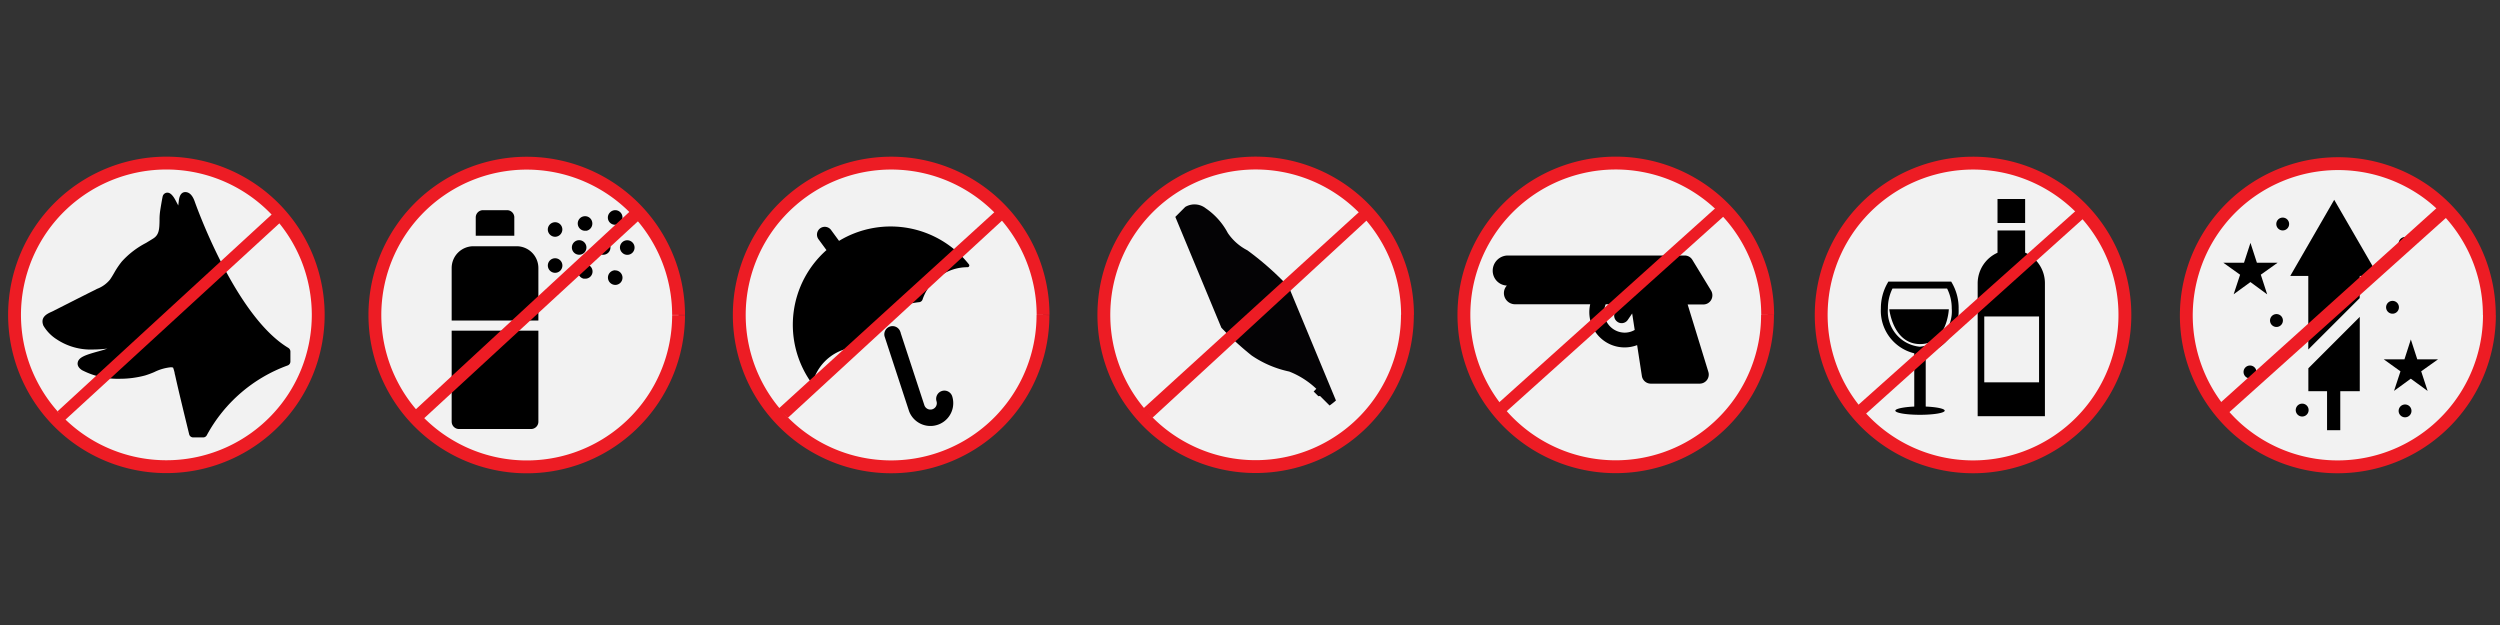 <svg xmlns="http://www.w3.org/2000/svg" xmlns:xlink="http://www.w3.org/1999/xlink" width="113.386" height="28.346" viewBox="0 0 113.386 28.346">
    <rect x="0" y="0" width="113.386" height="28.346" fill="#333333" stroke="none"/>
    <defs>
        <clipPath id="clip-path">
            <rect id="Прямоугольник_14538" data-name="Прямоугольник 14538" width="113.386" height="28.346" transform="translate(206.929 807.874)" fill="none" />
        </clipPath>
        <clipPath id="clip-path-2">
            <rect id="Прямоугольник_14535" data-name="Прямоугольник 14535" width="8.944" height="10.373" transform="translate(241.339 818.889) rotate(-18.161)" fill="none" />
        </clipPath>
        <clipPath id="clip-path-3">
            <rect id="Прямоугольник_14536" data-name="Прямоугольник 14536" width="3.534" height="11.047" transform="translate(260.129 817.456) rotate(-22.557)" fill="none" />
        </clipPath>
        <clipPath id="clip-path-4">
            <rect id="Прямоугольник_14537" data-name="Прямоугольник 14537" width="9.973" height="5.831" transform="translate(274.617 819.47)" fill="none" />
        </clipPath>
    </defs>
    <g id="Сгруппировать_10813" data-name="Сгруппировать 10813" transform="translate(-206.929 -807.874)">
        <g id="Сгруппировать_10812" data-name="Сгруппировать 10812" clip-path="url(#clip-path)">
            <path id="Контур_8881" data-name="Контур 8881" d="M221.362,822.157a6.933,6.933,0,0,0-.493-2.56,6.951,6.951,0,0,0-.6-1.163A6.887,6.887,0,0,0,207.62,821.5a6.883,6.883,0,0,0,.248,2.595,6.79,6.79,0,0,0,.487,1.215,6.839,6.839,0,0,0,1.611,2.049,6.81,6.81,0,0,0,1.066.759,6.89,6.89,0,0,0,9.237-2.24,6.961,6.961,0,0,0,.6-1.164,6.922,6.922,0,0,0,.493-2.559" fill="#f2f2f2" />
            <path id="Контур_8882" data-name="Контур 8882" d="M221.362,822.157a6.933,6.933,0,0,0-.493-2.56,6.951,6.951,0,0,0-.6-1.163A6.887,6.887,0,0,0,207.62,821.5a6.883,6.883,0,0,0,.248,2.595,6.79,6.79,0,0,0,.487,1.215,6.839,6.839,0,0,0,1.611,2.049,6.81,6.81,0,0,0,1.066.759,6.89,6.89,0,0,0,9.237-2.24,6.961,6.961,0,0,0,.6-1.164,6.922,6.922,0,0,0,.493-2.559" fill="none" stroke="#ed1c24" stroke-miterlimit="10" stroke-width="0.583" />
            <path id="Контур_8883" data-name="Контур 8883" d="M220.006,823.652c-2.44-1.463-4.237-6.614-4.256-6.666-.094-.254-.235-.4-.417-.4-.112,0-.253.067-.292.377-.008.067-.017.147-.027.231l-.127-.241c-.181-.341-.322-.341-.368-.341a.22.22,0,0,0-.214.18c-.027.122-.08.432-.114.656a2.836,2.836,0,0,0-.026.431c-.007.4-.024.649-.289.814-.11.07-.219.134-.326.2a3.878,3.878,0,0,0-1.093.839,3.735,3.735,0,0,0-.347.513c-.062.108-.122.209-.192.31a1.389,1.389,0,0,1-.585.419c-.021.011-.044.022-.064.034-.536.264-1.076.541-1.6.806l-.282.143c-.038.021-.08.041-.121.059-.2.091-.527.241-.367.631a1.862,1.862,0,0,0,.607.621,2.784,2.784,0,0,0,1.635.458,5.64,5.64,0,0,0,.674-.044l-.008,0c-.043.014-.087.028-.13.044-.083.028-.2.061-.313.091-.542.152-.876.257-.912.51-.013.087.011.216.2.337a3.5,3.5,0,0,0,1.705.389,4.4,4.4,0,0,0,1.152-.15,4.1,4.1,0,0,0,.417-.154,2.172,2.172,0,0,1,.733-.216.354.354,0,0,1,.12.013,1.7,1.7,0,0,1,.074.259.092.092,0,0,0,.012.057c.2.9.422,1.793.644,2.71a.187.187,0,0,0,.18.141h.455a.185.185,0,0,0,.162-.095,6.82,6.82,0,0,1,3.669-3.169.188.188,0,0,0,.125-.174v-.466A.2.2,0,0,0,220.006,823.652Z" />
            <path id="Контур_8884" data-name="Контур 8884" d="M209.825,826.973l-.286-.445,9.908-9.106.328.42-9.95,9.131-.286-.445" fill="#ed1c24" />
            <path id="Контур_8885" data-name="Контур 8885" d="M237.705,822.157a6.858,6.858,0,0,0-.125-1.3,6.788,6.788,0,0,0-.369-1.257,6.887,6.887,0,0,0-13.248,1.905,6.883,6.883,0,0,0,.248,2.595,6.789,6.789,0,0,0,.487,1.215,6.839,6.839,0,0,0,1.611,2.049,6.763,6.763,0,0,0,1.066.759,6.881,6.881,0,0,0,9.836-3.4,6.778,6.778,0,0,0,.369-1.256,6.866,6.866,0,0,0,.125-1.3" fill="#f2f2f2" />
            <path id="Контур_8886" data-name="Контур 8886" d="M237.705,822.157a6.858,6.858,0,0,0-.125-1.3,6.788,6.788,0,0,0-.369-1.257,6.887,6.887,0,0,0-13.248,1.905,6.883,6.883,0,0,0,.248,2.595,6.789,6.789,0,0,0,.487,1.215,6.839,6.839,0,0,0,1.611,2.049,6.763,6.763,0,0,0,1.066.759,6.881,6.881,0,0,0,9.836-3.4,6.778,6.778,0,0,0,.369-1.256,6.866,6.866,0,0,0,.125-1.3" fill="none" stroke="#ed1c24" stroke-miterlimit="10" stroke-width="0.583" />
            <path id="Контур_8887" data-name="Контур 8887" d="M232.106,817.953a.333.333,0,0,0-.232.095.329.329,0,0,0-.1.234.335.335,0,0,0,.33.331.333.333,0,0,0,.33-.331.328.328,0,0,0-.33-.329Z" />
            <path id="Контур_8888" data-name="Контур 8888" d="M233.4,817.686a.33.33,0,0,0,.064.654h.065a.333.333,0,0,0,.259-.391A.327.327,0,0,0,233.4,817.686Z" />
            <path id="Контур_8889" data-name="Контур 8889" d="M234.831,818.066a.33.33,0,0,0,0-.66.335.335,0,0,0-.233.1.327.327,0,0,0-.1.232.326.326,0,0,0,.329.33Z" />
            <path id="Контур_8890" data-name="Контур 8890" d="M232.106,819.587a.33.33,0,0,0,0,.66.33.33,0,1,0,0-.66Z" />
            <path id="Контур_8891" data-name="Контур 8891" d="M233.533,819.865a.331.331,0,0,0-.129.649h.066a.327.327,0,0,0,.063-.649Z" />
            <path id="Контур_8892" data-name="Контур 8892" d="M234.831,820.132a.331.331,0,0,0-.233.564.336.336,0,0,0,.233.1.328.328,0,0,0,.331-.33.331.331,0,0,0-.331-.329Z" />
            <path id="Контур_8893" data-name="Контур 8893" d="M233.431,819.332a.332.332,0,0,0,0-.465.331.331,0,0,0-.235-.1.33.33,0,0,0,0,.66A.332.332,0,0,0,233.431,819.332Z" />
            <path id="Контур_8894" data-name="Контур 8894" d="M234.616,819.1a.331.331,0,1,0-.329.329A.33.33,0,0,0,234.616,819.1Z" />
            <path id="Контур_8895" data-name="Контур 8895" d="M235.61,818.867a.331.331,0,0,0-.564.232.334.334,0,0,0,.1.233.324.324,0,0,0,.233.1.329.329,0,0,0,.33-.329A.327.327,0,0,0,235.61,818.867Z" />
            <path id="Контур_8896" data-name="Контур 8896" d="M230.361,819.042H228.4a.987.987,0,0,0-.986.985v2.383h3.933v-2.383A.987.987,0,0,0,230.361,819.042Z" />
            <path id="Контур_8897" data-name="Контур 8897" d="M230.256,817.736a.33.33,0,0,0-.33-.33h-1.091a.329.329,0,0,0-.329.33v.83h1.749v-.83Z" />
            <path id="Контур_8898" data-name="Контур 8898" d="M227.415,827a.333.333,0,0,0,.331.332h3.271a.332.332,0,0,0,.33-.332v-4.13h-3.933V827Z" />
            <path id="Контур_8899" data-name="Контур 8899" d="M226.045,826.954l-.383-.4,9.951-9.2.42.4-9.988,9.2-.383-.4" fill="#ed1c24" />
            <path id="Контур_8900" data-name="Контур 8900" d="M254.237,822.157a6.887,6.887,0,0,0-11.4-5.2,6.883,6.883,0,0,0,0,10.409,6.763,6.763,0,0,0,1.066.759,6.888,6.888,0,0,0,10.33-5.963" fill="#f2f2f2" />
            <path id="Контур_8901" data-name="Контур 8901" d="M254.237,822.157a6.887,6.887,0,0,0-11.4-5.2,6.883,6.883,0,0,0,0,10.409,6.763,6.763,0,0,0,1.066.759,6.888,6.888,0,0,0,10.33-5.963" fill="none" stroke="#ed1c24" stroke-miterlimit="10" stroke-width="0.583" />
            <g id="Сгруппировать_10807" data-name="Сгруппировать 10807">
                <g id="Сгруппировать_10806" data-name="Сгруппировать 10806" clip-path="url(#clip-path-2)">
                    <path id="Контур_8902" data-name="Контур 8902" d="M250.809,819.993a.079.079,0,0,0,.061-.133,4.524,4.524,0,0,0-5.887-1.061l-.353-.482a.354.354,0,1,0-.57.419l.353.481a4.524,4.524,0,0,0-.743,5.932.079.079,0,0,0,.147-.016,2.157,2.157,0,0,1,2.01-1.511.213.213,0,0,0,.161-.121,3.269,3.269,0,0,1,1.035-1.321,3.317,3.317,0,0,1,1.584-.6.184.184,0,0,0,.162-.117A2.155,2.155,0,0,1,250.809,819.993Z" />
                </g>
            </g>
            <path id="Контур_8903" data-name="Контур 8903" d="M249.219,826.435a.289.289,0,0,1-.366-.183l-1.076-3.28a.057.057,0,0,0-.012-.042.372.372,0,1,0-.707.231l1.1,3.358a1.035,1.035,0,0,0,1.954-.682.373.373,0,0,0-.709.231A.29.29,0,0,1,249.219,826.435Z" />
            <path id="Контур_8904" data-name="Контур 8904" d="M242.661,826.825l-.43-.407,9.832-8.951.365.365-9.767,8.993-.43-.407" fill="#ed1c24" />
            <path id="Контур_8905" data-name="Контур 8905" d="M270.766,822.157a6.887,6.887,0,0,0-2.892-5.61,6.882,6.882,0,0,0-7.437-.354,6.851,6.851,0,0,0-1.97,1.707,6.812,6.812,0,0,0-.708,1.1,6.984,6.984,0,0,0-.487,1.216,6.907,6.907,0,0,0,0,3.88,6.94,6.94,0,0,0,.487,1.215,6.821,6.821,0,0,0,.708,1.1,6.912,6.912,0,0,0,.9.947,6.918,6.918,0,0,0,2.257,1.3,6.892,6.892,0,0,0,7.237-1.755,6.881,6.881,0,0,0,1.9-4.752" fill="#f2f2f2" />
            <path id="Контур_8906" data-name="Контур 8906" d="M270.766,822.157a6.887,6.887,0,0,0-2.892-5.61,6.882,6.882,0,0,0-7.437-.354,6.851,6.851,0,0,0-1.97,1.707,6.812,6.812,0,0,0-.708,1.1,6.984,6.984,0,0,0-.487,1.216,6.907,6.907,0,0,0,0,3.88,6.94,6.94,0,0,0,.487,1.215,6.821,6.821,0,0,0,.708,1.1,6.912,6.912,0,0,0,.9.947,6.918,6.918,0,0,0,2.257,1.3,6.892,6.892,0,0,0,7.237-1.755,6.881,6.881,0,0,0,1.9-4.752" fill="none" stroke="#ed1c24" stroke-miterlimit="10" stroke-width="0.583" />
            <g id="Сгруппировать_10809" data-name="Сгруппировать 10809">
                <g id="Сгруппировать_10808" data-name="Сгруппировать 10808" clip-path="url(#clip-path-3)">
                    <path id="Контур_8907" data-name="Контур 8907" d="M259.287,818.661a.828.828,0,0,0,.067.931,3.114,3.114,0,0,0,1.124,1,2.381,2.381,0,0,1,.789.888A13.489,13.489,0,0,0,263.7,824a4.77,4.77,0,0,0,1.7.725,3.76,3.76,0,0,1,1.23.783l-.121.123.213.212.077-.009.433.432a3.422,3.422,0,0,0,.576-.514,3.285,3.285,0,0,0,.51-.578l-.434-.431.01-.076-.215-.214-.12.122a3.752,3.752,0,0,1-.788-1.228,4.854,4.854,0,0,0-.732-1.7,13.416,13.416,0,0,0-2.537-2.421,2.381,2.381,0,0,1-.887-.785,3.116,3.116,0,0,0-1-1.119.823.823,0,0,0-.929-.063Z" fill="#040305" />
                </g>
            </g>
            <path id="Контур_8908" data-name="Контур 8908" d="M259.192,826.825l-.43-.407,9.83-8.951.365.365-9.764,8.993-.43-.407" fill="#ed1c24" />
            <path id="Контур_8909" data-name="Контур 8909" d="M287.1,822.158a6.869,6.869,0,0,0-.493-2.559,6.958,6.958,0,0,0-.6-1.164,6.864,6.864,0,0,0-1.8-1.886A6.887,6.887,0,0,0,274.089,819a6.985,6.985,0,0,0-.487,1.216,6.905,6.905,0,0,0,0,3.88,6.946,6.946,0,0,0,.487,1.215,6.881,6.881,0,0,0,1.611,2.049,6.888,6.888,0,0,0,1.067.76,6.964,6.964,0,0,0,1.191.544A6.886,6.886,0,0,0,286,825.881a6.894,6.894,0,0,0,.969-2.42,6.864,6.864,0,0,0,.124-1.3" fill="#f2f2f2" />
            <path id="Контур_8910" data-name="Контур 8910" d="M287.1,822.158a6.869,6.869,0,0,0-.493-2.559,6.958,6.958,0,0,0-.6-1.164,6.864,6.864,0,0,0-1.8-1.886A6.887,6.887,0,0,0,274.089,819a6.985,6.985,0,0,0-.487,1.216,6.905,6.905,0,0,0,0,3.88,6.946,6.946,0,0,0,.487,1.215,6.881,6.881,0,0,0,1.611,2.049,6.888,6.888,0,0,0,1.067.76,6.964,6.964,0,0,0,1.191.544A6.886,6.886,0,0,0,286,825.881a6.894,6.894,0,0,0,.969-2.42,6.864,6.864,0,0,0,.124-1.3" fill="none" stroke="#ed1c24" stroke-miterlimit="10" stroke-width="0.583" />
            <g id="Сгруппировать_10811" data-name="Сгруппировать 10811">
                <g id="Сгруппировать_10810" data-name="Сгруппировать 10810" clip-path="url(#clip-path-4)">
                    <path id="Контур_8911" data-name="Контур 8911" d="M279.686,822.023a.93.93,0,0,1,.069-.35h.669L280.2,822a.336.336,0,0,0,.087.47.322.322,0,0,0,.191.061.337.337,0,0,0,.277-.146l.2-.294.115.747a.91.91,0,0,1-.452.123A.937.937,0,0,1,279.686,822.023Zm-5.056-1.869a.672.672,0,0,0,.642.672.5.5,0,0,0-.134.341.506.506,0,0,0,.506.507h3.408a1.6,1.6,0,0,0,2.128,1.853l.215,1.4a.41.41,0,0,0,.406.347h2.219a.412.412,0,0,0,.392-.529l-.941-3.062h.712a.405.405,0,0,0,.356-.208.422.422,0,0,0,0-.413l-.852-1.4a.407.407,0,0,0-.348-.2h-8.024A.691.691,0,0,0,274.63,820.154Z" />
                </g>
            </g>
            <path id="Контур_8912" data-name="Контур 8912" d="M275.09,826.683l-.346-.4,10.132-9.1.383.365-10.168,9.131-.346-.4" fill="#ed1c24" />
            <path id="Контур_8913" data-name="Контур 8913" d="M303.082,820.43a6.887,6.887,0,1,1-8.394-4.937A6.887,6.887,0,0,1,303.082,820.43Z" fill="#f2f2f2" />
            <path id="Контур_8914" data-name="Контур 8914" d="M303.082,820.43a6.887,6.887,0,1,1-8.394-4.937A6.887,6.887,0,0,1,303.082,820.43Z" fill="none" stroke="#ed1c24" stroke-miterlimit="10" stroke-width="0.583" />
            <path id="Контур_8915" data-name="Контур 8915" d="M295.317,821.9s-.067,1.579-1.3,1.579-1.4-1.579-1.4-1.579Zm4.092,3.314h-2.485v-2.986h2.485Zm-.631-5.877v-1.012h-1.253v1.012a1.523,1.523,0,0,0-.9,1.392v6.021h3.05v-6.02A1.519,1.519,0,0,0,298.778,819.333Zm0-1.348h-1.253V816.9h1.253ZM294,823.6a1.612,1.612,0,0,1-1.446-1.739,2,2,0,0,1,.207-.9h2.478a1.98,1.98,0,0,1,.21.9A1.615,1.615,0,0,1,294,823.6Zm1.762-1.739a2.28,2.28,0,0,0-.292-1.136l-.045-.078h-2.852l-.044.079a2.3,2.3,0,0,0-.294,1.136,1.984,1.984,0,0,0,1.514,2.036v2.415c-.492.023-.858.1-.858.186,0,.105.5.188,1.118.188s1.121-.083,1.121-.188c0-.09-.369-.165-.861-.186V823.9A1.986,1.986,0,0,0,295.76,821.863Z" />
            <path id="Контур_8916" data-name="Контур 8916" d="M291.452,826.734l-.328-.419,10.15-9.059.328.364-10.15,9.114-.328-.419" fill="#ed1c24" />
            <path id="Контур_8917" data-name="Контур 8917" d="M319.831,822.16a6.879,6.879,0,0,0-2.892-5.609,6.887,6.887,0,0,0-8.5,10.814,6.988,6.988,0,0,0,1.066.759,6.88,6.88,0,0,0,1.191.544,6.976,6.976,0,0,0,1.273.309,6.887,6.887,0,0,0,6.773-3.094,6.872,6.872,0,0,0,1.093-3.723" fill="#f2f2f2" />
            <path id="Контур_8918" data-name="Контур 8918" d="M319.831,822.16a6.879,6.879,0,0,0-2.892-5.609,6.887,6.887,0,0,0-8.5,10.814,6.988,6.988,0,0,0,1.066.759,6.88,6.88,0,0,0,1.191.544,6.976,6.976,0,0,0,1.273.309,6.887,6.887,0,0,0,6.773-3.094,6.872,6.872,0,0,0,1.093-3.723" fill="none" stroke="#ed1c24" stroke-miterlimit="10" stroke-width="0.583" />
            <path id="Контур_8919" data-name="Контур 8919" d="M311.623,824.577v1.041h.848v1.766h.6v-1.766h.884v-3.373Z" />
            <path id="Контур_8920" data-name="Контур 8920" d="M310.23,819.789h-.941l-.292-.9-.292.9h-.941l.763.545-.292.886.76-.553.76.557-.289-.892Z" />
            <path id="Контур_8921" data-name="Контур 8921" d="M317.506,824.17h-.943l-.292-.9-.289.9h-.941l.76.546-.292.886.76-.553.763.556-.292-.891Z" />
            <path id="Контур_8922" data-name="Контур 8922" d="M310.469,822.411a.292.292,0,1,1-.292-.292A.291.291,0,0,1,310.469,822.411Z" />
            <path id="Контур_8923" data-name="Контур 8923" d="M315.731,821.812a.291.291,0,1,1-.292-.292A.29.29,0,0,1,315.731,821.812Z" />
            <path id="Контур_8924" data-name="Контур 8924" d="M311.635,826.473a.292.292,0,1,1-.291-.292A.291.291,0,0,1,311.635,826.473Z" />
            <path id="Контур_8925" data-name="Контур 8925" d="M309.268,824.743a.292.292,0,1,1-.292-.291A.291.291,0,0,1,309.268,824.743Z" />
            <path id="Контур_8926" data-name="Контур 8926" d="M316.3,826.51a.291.291,0,1,1-.291-.291A.29.29,0,0,1,316.3,826.51Z" />
            <circle id="Эллипс_3027" data-name="Эллипс 3027" cx="0.292" cy="0.292" r="0.292" transform="translate(310.168 817.742)" />
            <path id="Контур_8927" data-name="Контур 8927" d="M316.3,818.915a.291.291,0,1,1-.291-.291A.29.29,0,0,1,316.3,818.915Z" />
            <path id="Контур_8928" data-name="Контур 8928" d="M313.955,820.39h.841l-2-3.454-1.994,3.454h.818v3.335l2.331-2.33Z" />
            <path id="Контур_8929" data-name="Контур 8929" d="M307.951,826.651l-.419-.42,10.107-9.1.426.445-10.114,9.071-.419-.42" fill="#ed1c24" />
        </g>
    </g>
</svg>
  
